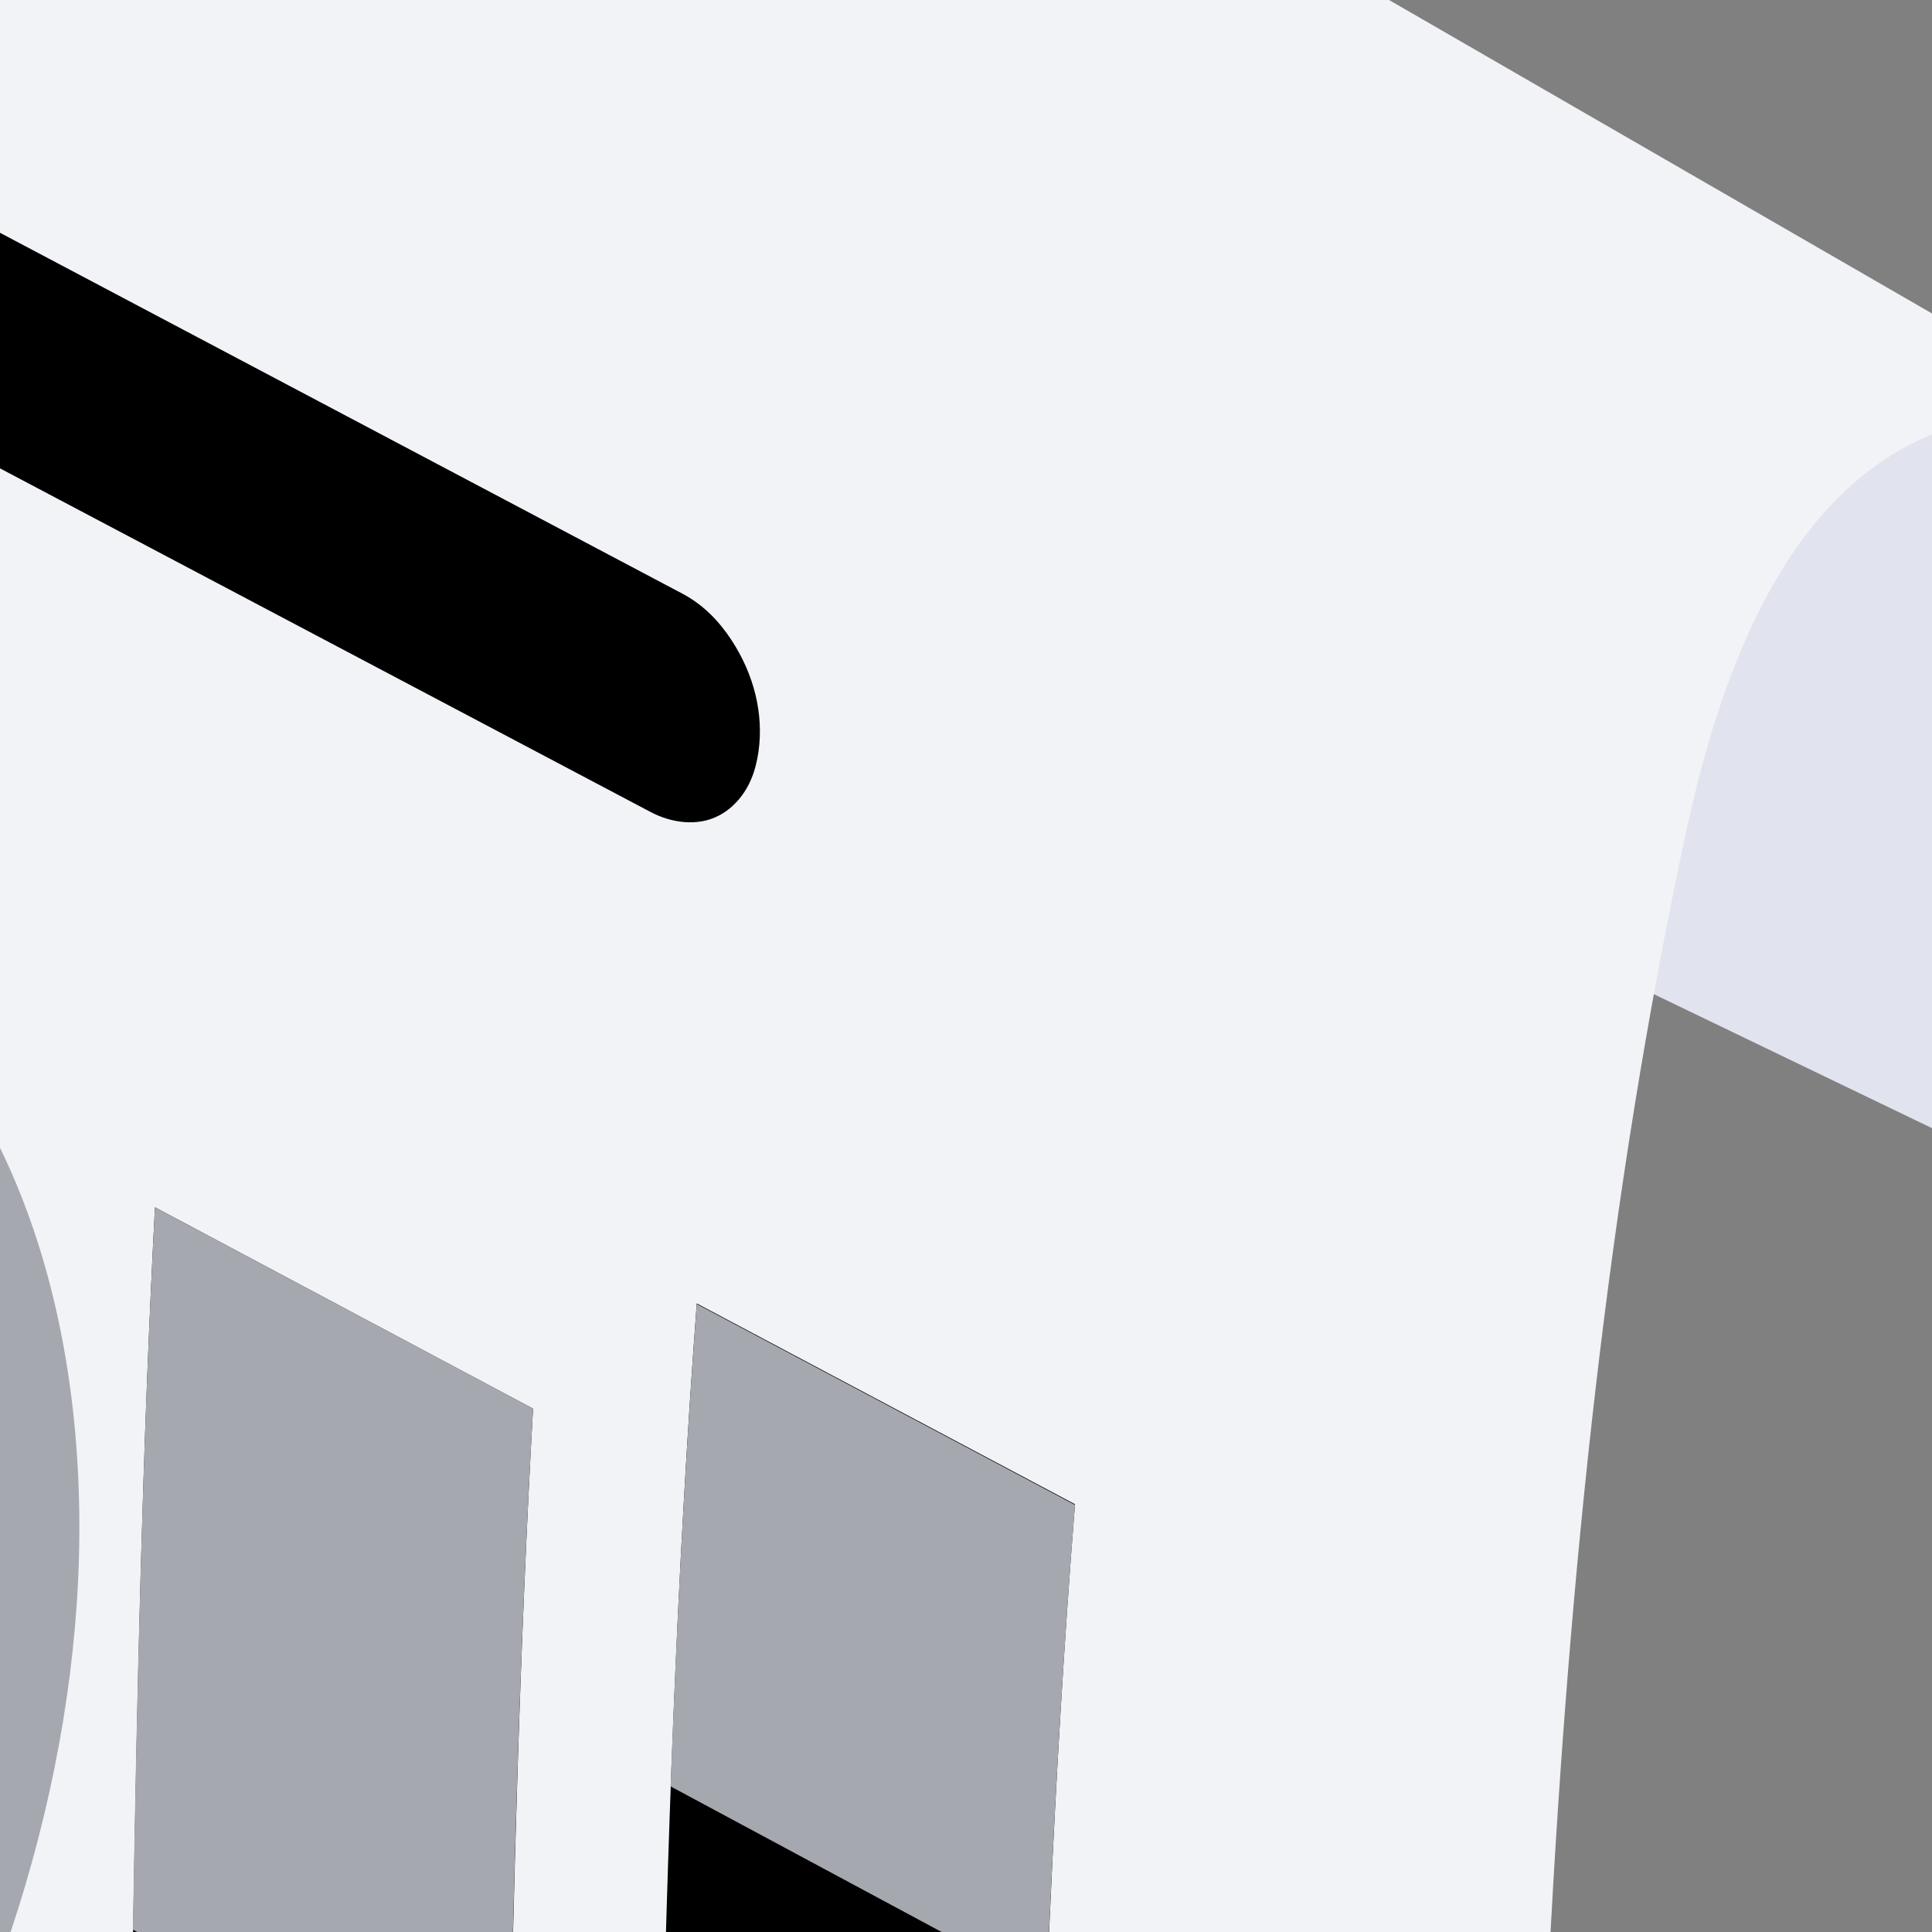 <?xml version="1.0" encoding="utf-8"?>
<svg xmlns="http://www.w3.org/2000/svg" viewBox="0 0 500 500" xmlns:bx="https://boxy-svg.com">
  <rect x="0" y="0" width="500" height="500" fill="#808080" stroke="none"/>
  <defs>
  </defs>
  <g transform="matrix(2, 0, 0, 2, -4904.593, -449.408)">
    <rect width="1500" height="1080" x="1600" fill="none"/>
    <g transform="translate(-57.009 -21.25)">
      <g transform="translate(-471.193 -223.603)scale(1.24)">
        <path fill="#e1e3ee" d="M2508.65,808.01C2508.65,808.01 2583.53,762.18 2567.48,752.077C2530.92,729.056 2477.07,704.406 2477.07,704.406L2434.95,755.184L2508.65,808.01Z" transform="translate(1.997 116.694)"/>
        <path fill="#e1e3ee" d="M2727.03,279.563C2754.15,295.171 2763.41,358.122 2735.55,386.181L2613.13,327.207C2613.13,327.207 2604.83,282.433 2646.51,271.378C2688.18,260.322 2699.9,263.954 2727.03,279.563Z" transform="translate(425.806 197.387)scale(.806)"/>
        <g transform="translate(-231.794 -29.887)">
          <path fill="#f2f3f7" d="M2921.34,-932.769L2590.65,-932.769C2560.64,-921.249 2549.68,-891.314 2548.09,-863.706C2539.81,-720.286 2604.35,-586.397 2562.25,-501.481L2892.94,-501.481C2935.55,-610.673 2869.56,-735.011 2880.49,-876.292C2882.29,-899.504 2890.83,-923.531 2921.34,-932.769Z" transform="matrix(.866 .5 -.167 1.121 170.56 37.312)"/>
          <path fill="#e1e3ee" d="M2444.52,904.206C2338.57,854.827 2239.57,798.755 2145.73,737.701C2161.85,744.968 2181.4,747.165 2206.5,741.163L2429.58,858.57L2444.52,904.206Z" transform="translate(253.537 39.34)"/>
          <path fill="#f2f3f7" d="M2174,744.171C2189.6,743.1 2206.23,734.902 2219.57,717.093L2505.96,882.438C2475.23,923.457 2411.15,909.478 2426.95,859.882L2174,744.171Z" transform="translate(253.537 39.34)"/>
          <path fill="#e1e3ee" d="M2427.54,783.511C2407.22,784.907 2388.66,774.199 2381.43,756.89L2427.54,783.511Z"/>
        </g>
        <g transform="translate(-2385.46 -463.652)scale(1.742)">
          <g transform="translate(1712.84 345.322)scale(.431)">
            <path d="M2758.87,551.646C2741.5,536.04 2724.13,520.433 2706.76,504.823C2706.14,580.919 2706.37,657.025 2704.88,733.113C2722.11,748.946 2739.36,764.774 2756.6,780.598C2758.12,704.29 2758.05,627.962 2758.87,551.646Z" transform="matrix(1 0 0 .601 -434.754 166.76)" style=""/>
            <path d="M2758.87,443.08C2741.5,388.992 2724.13,334.903 2706.76,280.812C2706.58,357.809 2706.47,434.807 2706.37,511.805C2723.67,566.177 2740.99,620.548 2758.31,674.917C2758.46,597.638 2758.63,520.359 2758.87,443.08Z" transform="matrix(1 0 0 .173 -434.754 421.263)" style="fill: rgb(166, 168, 176);"/>
          </g>
          <g transform="translate(1712.84 345.322)scale(.431)">
            <path d="M2765.27,595.009C2747.73,585.041 2730.2,575.072 2712.66,565.102C2708.59,642.171 2709.85,719.372 2707.46,796.488C2724.8,806.71 2742.15,816.93 2759.5,827.148C2761.88,749.777 2760.89,672.319 2765.27,595.009Z" transform="matrix(1 0 0 .935 -362.111 -96.121)" style=""/>
            <path d="M2765.27,593.957C2747.73,568.307 2730.2,542.656 2712.66,517.005C2711.05,595.332 2710.25,673.673 2709.74,752.014C2727.16,777.917 2744.59,803.819 2762.02,829.721C2762.62,751.128 2763.54,672.535 2765.27,593.957Z" transform="matrix(1 0 0 .363 -362.111 244.324)" style="fill: rgb(166, 168, 176);"/>
          </g>
          <g transform="translate(1712.84 345.322)scale(.431)">
            <path d="M2768.08,645.456C2750.56,634.696 2733.05,623.936 2715.53,613.177C2712.02,690.503 2712.63,767.927 2710.44,845.288C2727.8,856.306 2745.16,867.325 2762.51,878.346C2764.68,800.722 2764.31,723.035 2768.08,645.456Z" transform="matrix(1 0 0 .867 -289.469 -43.13)" style=""/>
            <path d="M2768.08,696.698C2750.56,674.861 2733.05,653.026 2715.53,631.19C2713.78,709.554 2713.02,787.935 2712.46,866.315C2729.86,888.437 2747.27,910.558 2764.67,932.681C2765.32,854.014 2766.2,775.346 2768.08,696.698Z" transform="matrix(1 0 0 .427 -289.469 218.979)" style="fill: rgb(166, 168, 176);"/>
          </g>
          <g transform="translate(1712.84 345.322)scale(.431)">
            <path d="M2773.37,674.575C2755.84,665.053 2738.32,655.532 2720.8,646.012C2715.12,723.807 2715.74,801.839 2713.3,879.759C2730.58,889.502 2747.85,899.247 2765.13,908.996C2767.6,830.845 2767.32,752.578 2773.37,674.575Z" transform="matrix(1 0 0 .977 -219.435 -129.297)" style=""/>
            <path d="M2773.37,869.103C2755.85,836.105 2738.32,803.108 2720.8,770.113C2719.13,849.347 2717.99,928.591 2717.16,1007.84C2734.59,1041.02 2752.01,1074.21 2769.43,1107.4C2770.35,1027.96 2771.59,948.527 2773.37,869.103Z" transform="matrix(1 0 0 .282 -219.435 284.771)" style="fill: rgb(166, 168, 176);"/>
          </g>
        </g>
        <path d="M2486.83,479.333C2487.32,473.84 2486.44,468.063 2484.33,462.968C2483.3,460.497 2481.91,457.988 2479.84,456.242C2445.91,427.681 2411.97,399.121 2378.04,370.559C2376.19,369.004 2373.76,368.414 2371.76,370.073C2371.26,370.484 2370.84,370.98 2370.48,371.512C2368.91,373.831 2368.35,376.775 2368.12,379.518C2367.67,385.07 2368.65,390.888 2370.84,396.009C2371.89,398.48 2373.3,400.993 2375.38,402.746C2409.24,431.212 2443.1,459.675 2476.96,488.14C2478.79,489.675 2481.2,490.298 2483.18,488.658C2483.68,488.253 2484.09,487.765 2484.45,487.242C2486.01,484.952 2486.58,482.043 2486.83,479.333Z" transform="matrix(1.138 0 0 .715 -347.235 114.404)" style=""/>
        <path fill="#abb3db" d="M2468.36,495.139C2468.57,489.845 2467.29,484.379 2465.02,479.609C2463.86,477.168 2462.37,474.738 2460.29,472.972C2427.26,444.94 2394.24,416.901 2361.24,388.837C2360.68,388.362 2360.07,387.937 2359.4,387.628C2357.26,386.636 2355.18,387.409 2353.91,389.397C2352.59,391.467 2352.21,394.078 2352.11,396.483C2351.88,401.761 2353.07,407.222 2355.3,412.003C2356.43,414.425 2357.89,416.841 2359.95,418.588C2392.97,446.61 2426.02,474.605 2459.07,502.592C2459.64,503.073 2460.26,503.502 2460.93,503.818C2463.17,504.863 2465.36,504.06 2466.66,501.953C2467.89,499.944 2468.26,497.455 2468.36,495.139Z" transform="matrix(.805 0 0 .522 396.664 416.841)"/>
        <path fill="#abb3db" d="M2473.92,614.032C2474.11,608.759 2472.83,603.321 2470.56,598.573C2469.4,596.144 2467.91,593.724 2465.84,591.963C2432.71,563.82 2399.57,535.695 2366.42,507.569C2365.86,507.088 2365.24,506.658 2364.56,506.343C2362.33,505.297 2360.16,506.127 2358.89,508.237C2357.68,510.257 2357.32,512.746 2357.22,515.062C2357.01,520.334 2358.26,525.78 2360.52,530.534C2361.68,532.968 2363.17,535.386 2365.25,537.145C2398.42,565.231 2431.6,593.318 2464.76,621.423C2465.32,621.901 2465.94,622.329 2466.61,622.644C2468.82,623.684 2470.99,622.9 2472.27,620.803C2473.48,618.804 2473.84,616.329 2473.92,614.032Z" transform="matrix(.805 0 0 .522 505.058 416.841)"/>
        <path fill="#abb3db" d="M2466,501.28C2466.31,496.063 2465.1,490.648 2462.88,485.936C2461.73,483.507 2460.25,481.096 2458.18,479.346C2425.1,451.401 2392.04,423.449 2358.99,395.47C2358.43,394.995 2357.82,394.571 2357.15,394.264C2354.98,393.269 2352.85,394.029 2351.53,396C2350.16,398.033 2349.7,400.625 2349.55,403.026C2349.21,408.246 2350.31,413.682 2352.48,418.432C2353.58,420.845 2355.02,423.247 2357.07,424.974C2390.16,452.853 2423.28,480.705 2456.4,508.548C2458.27,510.12 2460.88,511.04 2462.97,509.312C2463.43,508.935 2463.82,508.476 2464.14,507.981C2465.43,506.027 2465.86,503.572 2466,501.28Z" transform="matrix(.805 0 0 .522 396.664 438.224)"/>
        <path fill="#abb3db" d="M2471.86,619.725C2472.13,614.558 2470.89,609.207 2468.67,604.553C2467.52,602.142 2466.04,599.751 2463.98,598.01C2430.79,569.945 2397.59,541.898 2364.39,513.851C2363.82,513.37 2363.2,512.94 2362.52,512.624C2360.28,511.577 2358.07,512.344 2356.73,514.428C2355.47,516.39 2355.05,518.841 2354.92,521.13C2354.61,526.316 2355.79,531.701 2358,536.389C2359.14,538.807 2360.62,541.201 2362.69,542.938C2395.94,570.889 2429.2,598.839 2462.44,626.809C2464.28,628.353 2466.86,629.321 2468.93,627.619C2469.38,627.251 2469.76,626.802 2470.08,626.317C2471.33,624.396 2471.74,621.976 2471.86,619.725Z" transform="matrix(.805 0 0 .522 505.058 438.224)"/>
        <path fill="#abb3db" d="M2462.66,506.699C2462.81,504.909 2462.75,503.103 2462.54,501.32C2462.39,500.008 2462.15,498.706 2461.84,497.423C2460.76,492.999 2458.74,488.056 2455.14,485.041C2421.98,457.278 2388.83,429.507 2355.7,401.708C2355.14,401.234 2354.52,400.814 2353.84,400.51C2351.64,399.517 2349.46,400.279 2348.06,402.229C2346.63,404.226 2346.09,406.799 2345.87,409.201C2345.39,414.412 2346.4,419.895 2348.56,424.653C2349.62,426.991 2351.03,429.307 2353.02,430.967C2386.22,458.597 2419.45,486.199 2452.68,513.793C2454.6,515.381 2457.23,516.255 2459.39,514.585C2459.86,514.219 2460.27,513.77 2460.62,513.282C2461.96,511.389 2462.47,508.972 2462.66,506.699Z" transform="matrix(.805 0 0 .522 396.664 459.607)"/>
        <path fill="#abb3db" d="M2468.98,624.271C2469.11,622.519 2469.03,620.753 2468.81,619.011C2468.64,617.724 2468.39,616.447 2468.07,615.189C2466.96,610.813 2464.92,605.963 2461.35,602.976C2428.07,575.083 2394.77,547.21 2361.48,519.337C2359.59,517.759 2356.98,516.844 2354.85,518.53C2354.39,518.898 2353.99,519.347 2353.65,519.834C2352.34,521.733 2351.85,524.142 2351.66,526.405C2351.52,528.056 2351.56,529.719 2351.73,531.366C2351.86,532.668 2352.08,533.962 2352.37,535.239C2353.41,539.762 2355.43,544.829 2359.12,547.891C2392.5,575.6 2425.88,603.309 2459.24,631.037C2461.17,632.639 2463.86,633.567 2466.01,631.792C2466.46,631.418 2466.85,630.965 2467.17,630.475C2468.37,628.662 2468.82,626.405 2468.98,624.271Z" transform="matrix(.805 0 0 .522 505.058 459.607)"/>
      </g>
      <g transform="translate(1378.8 -476.608)scale(1.582)">
        <ellipse cx="877.721" cy="889.003" fill="#e1e3ee" rx="21.115" ry="9.004" transform="translate(-9.924 .883)"/>
        <ellipse cx="877.721" cy="889.003" fill="#e1e3ee" rx="21.115" ry="9.004" transform="matrix(1.349 0 0 1.244 -300.985 -202.693)"/>
        <g transform="rotate(1.309 878.197 836.015)">
          <path d="M838.433,898.119C833.162,887.161 815.313,861.946 826.27,847.845C836.404,834.805 850.049,852.676 852.971,867.264C852.971,867.264 844.283,804.651 865.345,803.464C886.407,802.277 879.17,842.957 875.433,859.855C875.433,859.855 893.722,826.362 906.47,838.374C919.218,850.386 877.53,902.745 877.53,902.745C874.744,907.718 867.016,913.537 857.893,913.593C850.348,913.639 842.025,905.587 838.433,898.119Z" transform="translate(12.374 -23.201)" style=""/>
          <path fill="#f2f3f7" d="M878.738,795.336C878.775,794.743 879.287,794.293 879.879,794.331C880.471,794.368 880.921,794.879 880.884,795.471C880.884,795.471 876.527,864.212 869.915,890.957C869.773,891.533 869.19,891.885 868.614,891.743C868.038,891.6 867.686,891.017 867.828,890.441C874.413,863.803 878.738,795.336 878.738,795.336Z"/>
          <path fill="#f2f3f7" d="M851.167 841.899C851.041 841.32 851.409 840.747 851.989 840.621 852.569 840.495 853.142 840.863 853.268 841.443 853.268 841.443 855.421 851.349 860.07 860.615 863.096 866.647 867.16 872.44 872.452 874.865 872.992 875.113 873.229 875.751 872.982 876.291 872.735 876.83 872.096 877.067 871.557 876.82 865.866 874.212 861.402 868.065 858.148 861.579 853.376 852.068 851.167 841.899 851.167 841.899ZM874.738 862.478C874.186 862.696 873.561 862.426 873.342 861.875 873.123 861.323 873.393 860.698 873.945 860.479 873.945 860.479 896.89 851.407 905.683 833.186 905.941 832.651 906.584 832.427 907.119 832.685 907.653 832.943 907.878 833.586 907.62 834.12 898.498 853.021 874.738 862.478 874.738 862.478Z"/>
        </g>
        <g transform="translate(-13.141 8.42)">
          <path fill="#10243e" d="M890.496,864.055C903.226,863.912 899.717,872.701 907.727,877.88C915.065,882.625 914.901,892.996 903.139,895.137C891.378,897.278 881.4,896.939 873.266,894.478C858.592,890.037 861.515,879.578 870.899,876.523C878.665,873.996 881.049,864.16 890.496,864.055Z" transform="translate(8.56 .309)"/>
          <ellipse cx="901.391" cy="872.661" fill="#e1e3ee" rx="1.934" ry="1.863" transform="translate(-466.967 -452.088)scale(1.519)"/>
          <ellipse cx="906.34" cy="878.462" fill="#e1e3ee" rx="1.007" ry="1.354" transform="matrix(1.469 0 0 1 -424.468 0)"/>
        </g>
      </g>
      <g transform="translate(1384.48 -342.779)scale(1.638)">
        <g transform="matrix(1.159 -2.193 2.534 1.478 -2287.87 830.146)">
          <path d="M2305.78,372.035L2305.78,372.032L2339.15,385.917L2339.16,385.958C2356.62,394 2370.36,411.697 2376.47,437.414C2389.1,490.63 2364.24,558.162 2320.99,588.128C2299.38,603.105 2277.23,605.88 2258.91,598.264L2226.84,584.919C2245.15,592.516 2267.28,589.735 2288.88,574.767C2332.13,544.802 2356.99,477.27 2344.36,424.053C2338.11,397.719 2323.84,379.794 2305.78,372.035Z" transform="matrix(.109 .224 -.261 .083 585.993 273.26)" style="fill: rgb(166, 168, 176);"/>
          <path d="M2288.72,589.005C2288.72,589.005 2311.75,724.226 2322.22,786.59C2326.32,811.024 2400.52,786.54 2389.46,757.069L2318.81,580.674C2316.63,575.908 2290.34,572.023 2288.72,589.005Z" transform="matrix(.109 .224 -.261 .083 585.993 273.26)" style=""/>
          <path fill="#f2f3f7" d="M2266.47,775.738L2280.83,768.01C2280.83,768.01 2271.88,714.95 2266.35,712.543C2260.83,710.136 2266.47,775.738 2266.47,775.738Z" transform="matrix(.142 .211 -.244 .112 507.26 292.944)"/>
          <path fill="#10243e" d="M2321.95 786.216C2319.66 774.539 2330.62 764.968 2350.43 757.233 2370.25 749.499 2386.51 752.913 2390.58 760.252 2394.64 767.591 2391.68 782.873 2363.86 791.578 2336.03 800.283 2324.17 797.492 2321.95 786.216ZM2303.3 381.048C2303.3 381.048 2218.48 364.906 2199.39 466.523 2185.92 538.234 2229.54 572.931 2229.54 572.931 2229.54 572.931 2203.11 537.196 2226.84 466.523 2250.56 395.85 2303.3 381.048 2303.3 381.048Z" transform="matrix(.109 .224 -.261 .083 585.993 273.26)"/>
          <path fill="#e1e3ee" fill-opacity=".62" d="M 701.818 808.551 C 713.639 807.355 732.425 812.666 733.937 819.676 C 735.45 826.688 724.119 837.782 707.258 839.074 C 690.399 840.368 675.637 829.577 676.081 823.392 C 676.525 817.207 681.156 810.64 701.818 808.551 Z"/>
          <path d="M2226.84,584.919C2208.48,577.307 2193.96,559.274 2187.64,532.639C2175.01,479.423 2199.86,411.89 2243.11,381.925C2264.96,366.789 2287.35,364.115 2305.78,372.035C2323.84,379.794 2338.11,397.719 2344.36,424.053C2356.99,477.27 2332.13,544.802 2288.88,574.767C2267.28,589.735 2245.15,592.516 2226.84,584.919ZM2200.77,523.539C2211.28,567.836 2249.05,583.549 2285.05,558.607C2321.05,533.664 2341.74,477.45 2331.22,433.153C2320.71,388.856 2282.95,373.143 2246.95,398.086C2210.95,423.029 2190.26,479.243 2200.77,523.539Z" transform="matrix(.109 .224 -.261 .083 585.993 273.26)" style=""/>
        </g>
        <path fill="#e1e3ee" d="M-559.679,1046.16C-514.292,1044.38 -507.043,1075.53 -513.537,1113.28C-518.51,1142.19 -469.011,1151.64 -488.834,1170.1C-549.18,1226.31 -568.147,1157.31 -568.147,1122.32C-568.147,1087.33 -600.976,1047.77 -559.679,1046.16Z" transform="matrix(.649 -.375 .978 .218 -225.078 348.173)"/>
        <g transform="rotate(-12.534 700.332 1353.79)scale(.978)">
          <path fill="#10243e" d="M736.698,792.702C736.698,792.702 770.343,791.121 784.212,786.797C798.081,782.472 802.68,797.544 785.638,809.198C768.596,820.852 747.003,827.8 741.229,821.767C735.455,815.735 736.698,792.702 736.698,792.702Z" transform="matrix(.853 .385 -.376 .833 369.513 -173.496)"/>
          <g transform="translate(1.803 24.372)">
            <path d="M734.631,606.133C734.631,606.133 753.831,656.215 749.641,684.745C745.506,712.899 740.132,736.569 733.238,758.525C733.238,758.525 705.586,772.159 678.297,751.709L698.827,678.56C698.827,678.56 690.989,626.438 685.023,610.278C685.023,610.278 698.619,595.352 734.631,606.133Z" style="fill: rgb(45, 47, 61);"/>
            <clipPath id="a">
              <path d="M734.631,606.133C734.631,606.133 753.831,656.215 749.641,684.745C745.506,712.899 740.132,736.569 733.238,758.525C733.238,758.525 705.586,772.159 678.297,751.709L698.827,678.56C698.827,678.56 690.989,626.438 685.023,610.278C685.023,610.278 698.619,595.352 734.631,606.133Z"/>
            </clipPath>
            <g clip-path="url(#a)">
              <path fill="#10243e" d="M743.106,647.163L750.377,663.318C750.377,663.318 709.709,676.73 677.086,663.641L673.71,639.873L743.106,647.163Z" transform="translate(-.19 -31.632)"/>
            </g>
          </g>
        </g>
        <g transform="rotate(14.561 616.293 -239.85)scale(.978)">
          <path fill="#10243e" d="M736.698,792.702C736.698,792.702 770.343,791.121 784.212,786.797C798.081,782.472 802.68,797.544 785.638,809.198C768.596,820.852 747.003,827.8 741.229,821.767C735.455,815.735 736.698,792.702 736.698,792.702Z" transform="rotate(-7.242 1426.737 430.389)scale(.89)"/>
          <g transform="rotate(9.262 577.482 634.104)">
            <path d="M734.631,606.133C734.631,606.133 756.723,723.535 758.855,769.276C758.855,769.276 742.938,792.467 705.489,787.466C705.489,787.466 694.729,651.511 680.982,614.273C680.982,614.273 698.619,595.352 734.631,606.133Z" style="fill: rgb(45, 47, 61);"/>
            <clipPath id="b">
              <path d="M734.631,606.133C734.631,606.133 756.723,723.535 758.855,769.276C758.855,769.276 742.938,792.467 705.489,787.466C705.489,787.466 694.729,651.511 680.982,614.273C680.982,614.273 698.619,595.352 734.631,606.133Z"/>
            </clipPath>
            <g clip-path="url(#b)">
              <path fill="#10243e" d="M743.106,647.163L752.477,672.696C752.477,672.696 730.331,699.117 686.1,670.931L682.786,649.636L743.106,647.163Z" transform="matrix(.95 -.312 .335 1.02 -191.331 179.326)"/>
            </g>
          </g>
        </g>
        <path d="M693.584,496.165C707.105,505.453 707.503,524.39 707.619,543.332C707.71,558.206 695.072,585.398 695.072,585.398L712.722,643.705C712.722,643.705 608.663,694.165 543.763,612.351L564.548,544.804L589.13,466.608C589.13,466.608 676.039,484.115 693.584,496.165Z" transform="rotate(7.656 -69.423 286.707)scale(.861)" style="fill: rgb(96, 96, 96);"/>
        <path fill="#10243e" d="M797.504,560.403C797.896,558.496 756.371,562.73 748.445,558.944C742.082,555.904 745.918,556.609 741.497,552.581C741.497,552.581 744.426,568.161 758.266,573.596C796.569,588.636 796.892,563.376 797.504,560.403Z" transform="matrix(.51 1.111 -.937 .43 686.817 -505.334)"/>
        <g transform="rotate(49.108 545.654 549.257)">
          <path d="M824.522,573.568C824.522,573.568 808.385,572.911 803.05,559.667C803.05,559.667 806.529,543.729 816.486,535.514C830.139,524.249 830.828,535.956 832.594,538.296C832.594,538.296 835.605,534.782 841.64,540.872C847.676,546.961 844.224,552.25 844.224,552.25C844.224,552.25 853.539,558.714 843.841,560.956C843.841,560.956 835.54,572.233 824.522,573.568Z" transform="scale(.861)rotate(-3.093 1595.6 1694.376)" style="fill: rgb(207, 209, 210);"/>
          <path d="M555.223,522.837C555.223,522.837 591.846,524.009 607.073,521.614C624.389,518.89 631.104,497.418 632.228,476.87C632.228,476.87 644.389,465.446 660.364,475.064C670.447,481.134 679.398,492.429 670.457,512.274C670.457,512.274 662.727,539.487 632.691,555.887C611.782,567.304 580.334,562.339 554.981,556.241C554.981,556.241 542.576,537.252 555.223,522.837Z" transform="rotate(34.001 575.143 507.805)" style="fill: rgb(96, 96, 96);"/>
        </g>
        <g transform="rotate(7.655 419.485 558.047)">
          <circle cx="542.636" cy="465.485" r="45.128" transform="translate(7.65 -17.564)scale(.994)" style="fill: rgb(207, 209, 210);"/>
          <path d="M779.395,423.19C779.395,423.19 790.293,417.298 795.504,422.034C800.715,426.77 782.333,440.987 782.333,440.987L779.395,423.19Z" transform="translate(-12.034 114.412)scale(.767)" style="fill: rgb(207, 209, 210);"/>
          <path fill="#10243e" d="M504.311,430.453C504.311,430.453 494.596,435.101 490.798,448.802C487,462.503 482.597,474.879 470.846,476.147C459.094,477.415 447.309,494.953 452.832,507.667C452.832,507.667 431.48,509.052 433.18,535.61C434.88,562.167 458.539,566.525 471.146,561.393C471.146,561.393 482.584,586.726 507.678,573.487C507.678,573.487 540.378,585.777 548.454,561.317C548.454,561.317 581.069,555.081 569.71,528.304C569.71,528.304 586.94,518.056 577.724,500.542C568.509,483.028 571.741,474.765 571.741,474.765C571.741,474.765 582.382,467.847 580.542,453.899C580.542,453.899 610.945,440.503 603.154,418.315C595.362,396.127 568.123,389.755 557.558,411.353C553.526,399.624 514.802,396.321 504.311,430.453Z" transform="translate(-17.674 -24.023)"/>
        </g>
      </g>
      <ellipse cx="2506.29" cy="997.486" fill="#e1e3ee" rx="75.216" ry="35.206" transform="matrix(1.766 0 0 1.735 -1869.32 -766.315)"/>
      <g transform="translate(174.481 93.831)scale(.979)">
        <path d="M2331.92,811.24C2337.29,805.78 2344.01,800.643 2352.06,795.99C2389.26,774.518 2444.32,769.583 2489.72,781.185L2527.06,761.898L2527.06,813.08L2439.56,858.28L2439.56,927.943C2407.89,927.943 2376.21,920.973 2352.06,907.033C2327.92,893.093 2315.85,874.805 2315.85,856.517L2315.85,811.24L2331.92,811.24ZM2527.06,907.033C2510.84,916.397 2491.22,922.616 2470.49,925.69C2491.71,922.526 2511.29,916.134 2527.06,907.033Z" transform="translate(-20.772 24.131)" style=""/>
        <path d="M2563.26,857.445C2562.86,875.423 2550.79,893.329 2527.06,907.033C2511.29,916.134 2491.71,922.526 2470.49,925.69C2460.36,927.192 2449.96,927.943 2439.56,927.943L2439.56,856.517L2527.06,806.001C2539.25,813.042 2548.37,821.192 2554.4,829.89L2563.27,829.89L2563.27,857.445L2563.26,857.445Z" transform="translate(-20.772 24.131)" style="fill: rgb(149, 150, 155);"/>
        <path d="M453.305,2056.95C437.578,2043.33 427.845,2024.52 427.845,2003.75C427.845,1962.23 466.776,1928.51 514.728,1928.51C562.68,1928.51 601.611,1962.23 601.611,2003.75L514.728,2003.75L453.305,2056.95ZM514.728,2078.99C498.623,2078.99 483.536,2075.19 470.599,2068.57C483.858,2075.34 499.075,2078.99 514.728,2078.99Z" transform="matrix(1.007 -.581 1.163 .671 -429.636 -209.987)" style=""/>
        <path d="M2527.06,781.395C2575.35,809.275 2575.35,854.546 2527.06,882.427C2511.29,891.528 2491.71,897.92 2470.49,901.083C2460.36,902.586 2449.96,903.337 2439.56,903.337L2439.56,831.911L2527.06,781.395Z" transform="translate(-20.772 24.131)" style="fill: rgb(166, 168, 176);"/>
      </g>
      <g transform="rotate(-30 2472.024 3585.22)scale(1.783)">
        <circle cx="2144.31" cy="280.09" r="73.208" transform="translate(-18.874 -21.204)" style=""/>
        <g transform="translate(1.94 -3.36)">
          <path d="M1982.47,142.456C1997.66,142.456 2010,154.79 2010,169.982C2010,185.175 1997.66,223.18 1982.47,223.18C1967.28,223.18 1954.94,185.175 1954.94,169.982C1954.94,154.79 1967.28,142.456 1982.47,142.456Z" transform="rotate(30 1346.628 2077.595)scale(.561)" fill="#f2f3f7"/>
          <circle cx="1982.47" cy="169.982" r="27.527" transform="rotate(30 1016.745 2710.71)scale(.379)" fill="#f2f3f7"/>
        </g>
        <path d="M2121.8,306.453C2123.12,303.438 2125.69,301.556 2128.48,301.556C2131.27,301.556 2133.84,303.438 2135.16,306.453C2144.91,328.716 2161.89,367.49 2161.89,367.49L2095.06,367.49C2095.06,367.49 2112.05,328.716 2121.8,306.453Z" transform="matrix(-1 0 0 -.816 4253.92 599.916)" style=""/>
      </g>
    </g>
  </g>
</svg>